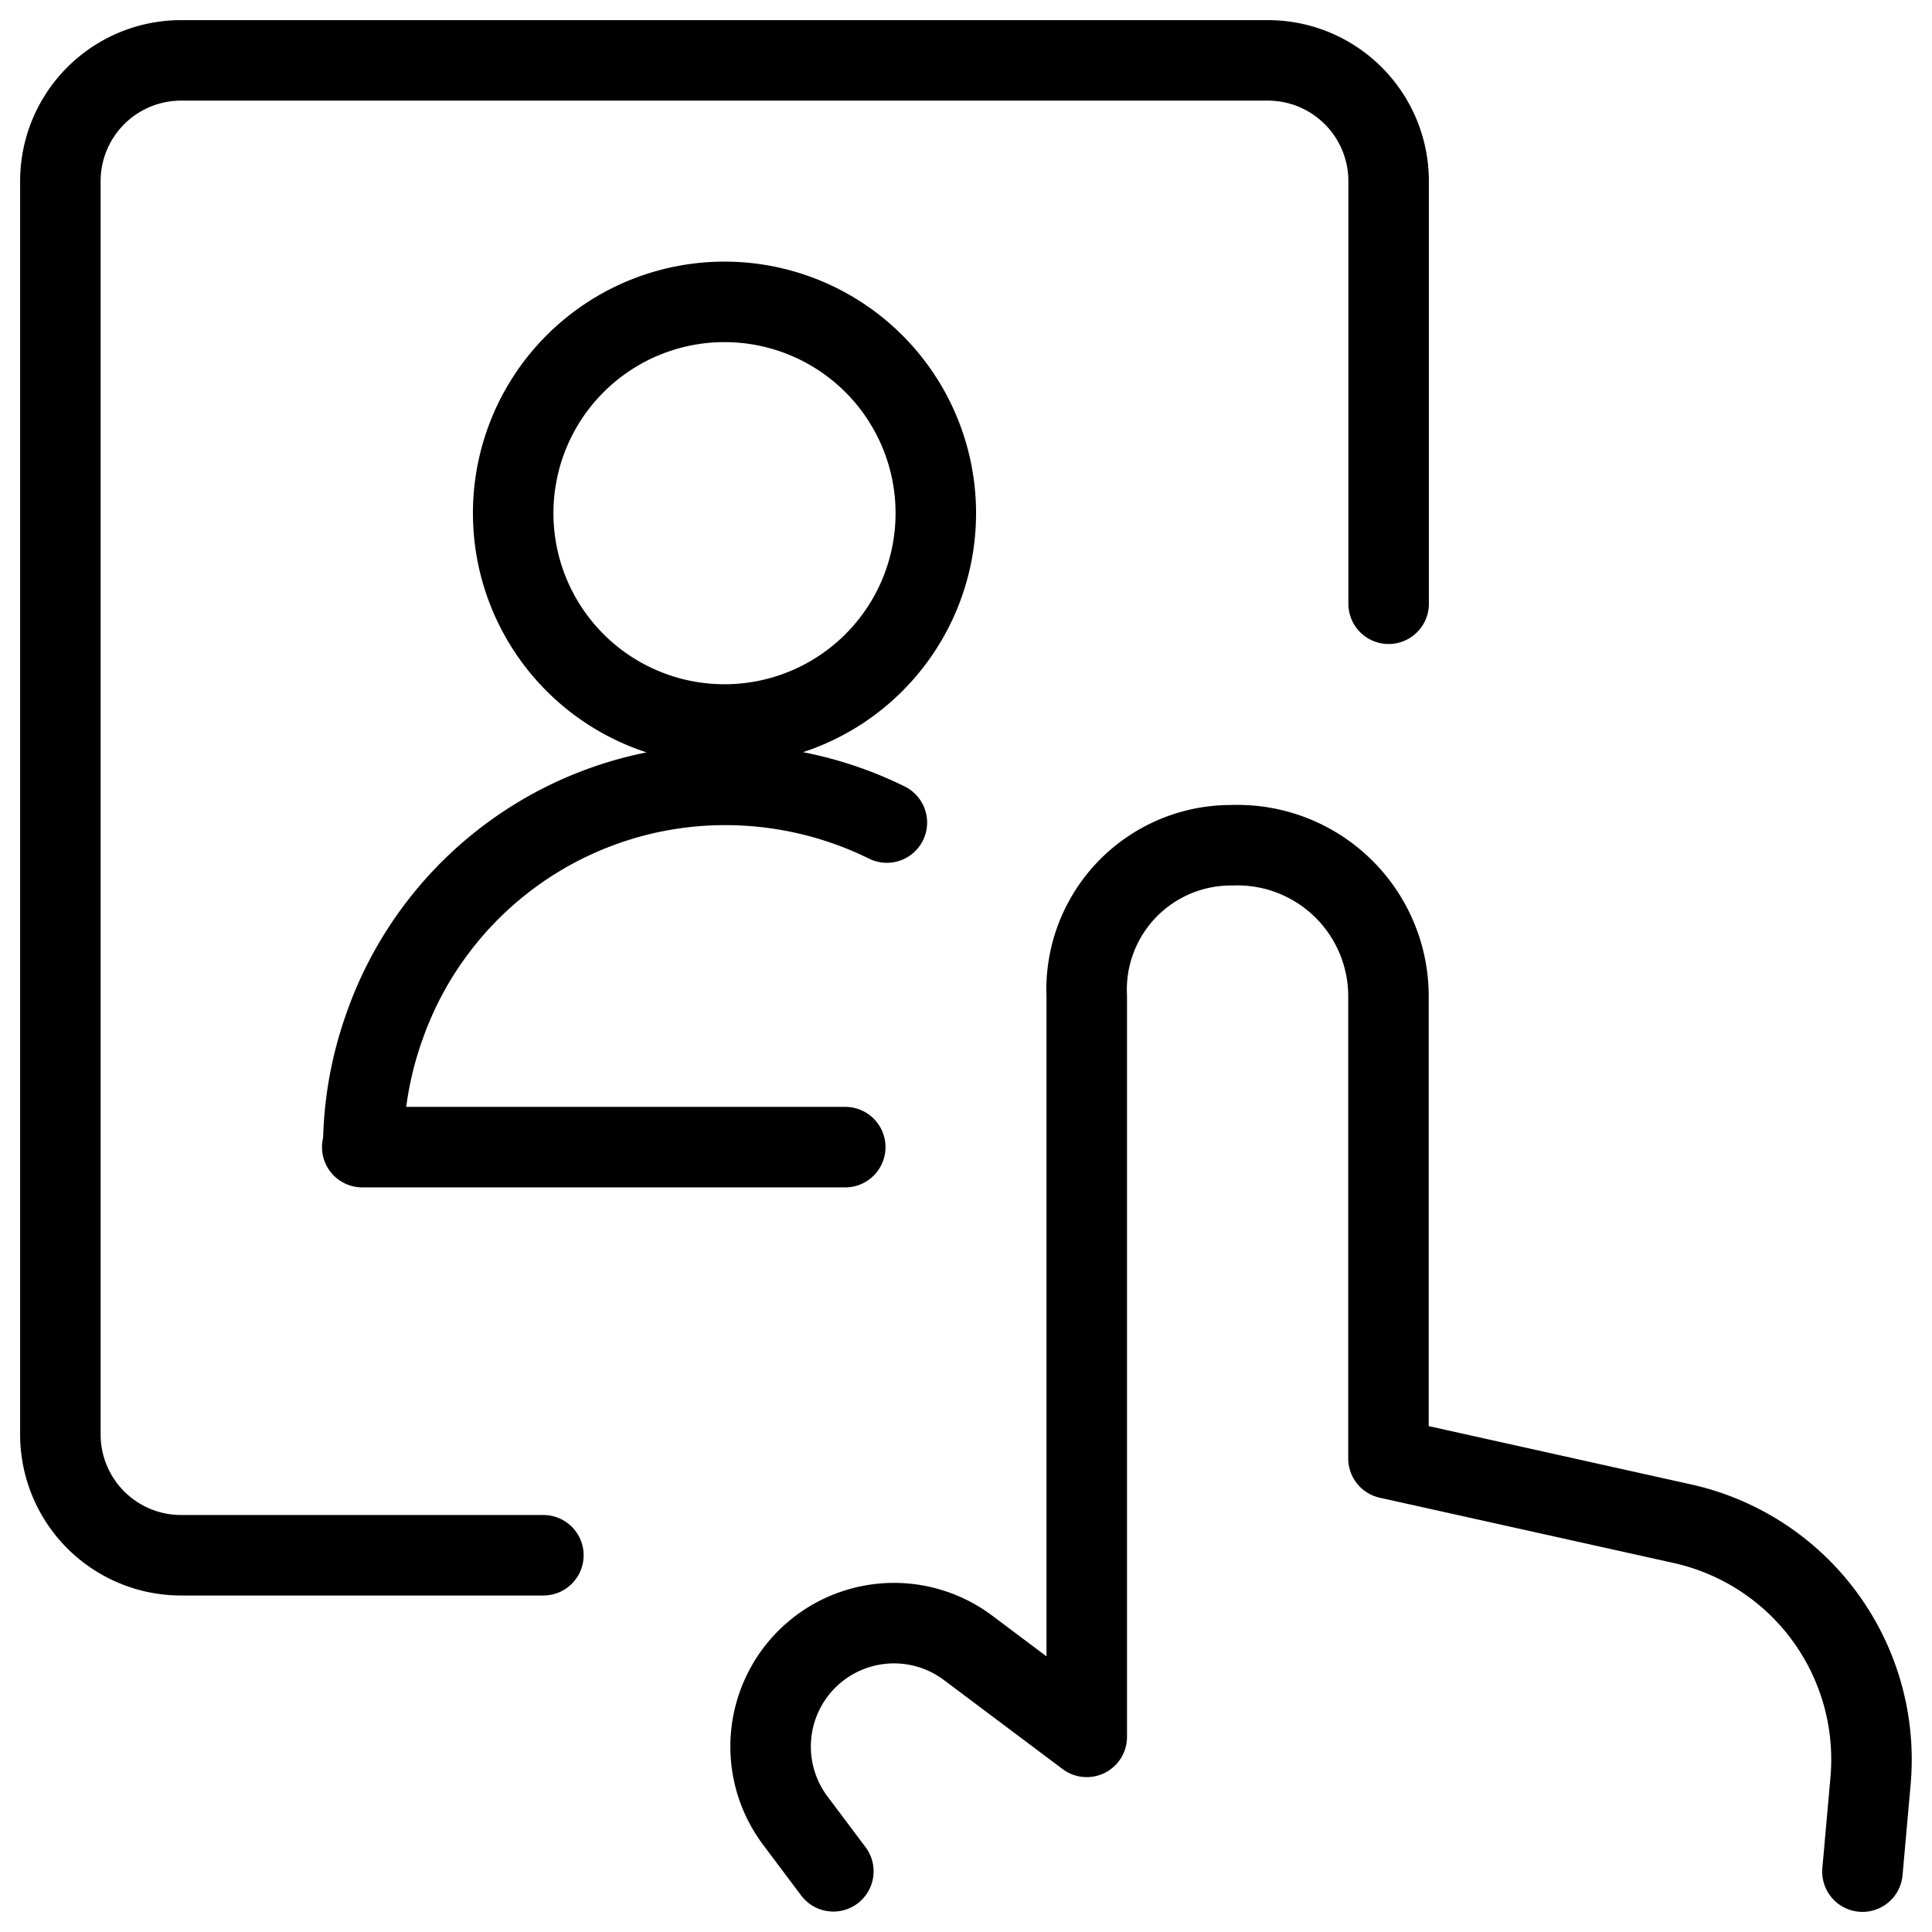<svg viewBox="0 0 24 24" xmlns="http://www.w3.org/2000/svg" fill="currentColor" stroke="currentColor"><path d="m23.136 23.25.1-1.122a3 3 0 0 0-2.337-3.2l-3.651-.811v-5.742A1.877 1.877 0 0 0 15.3 10.5a1.793 1.793 0 0 0-1.8 1.876v9.2l-1.477-1.108a1.533 1.533 0 0 0-2.146 2.145l.475.633" fill="none" stroke-linecap="round" stroke-linejoin="round" stroke-width="1"/><path d="M6.75 19.32h-4.5a1.5 1.5 0 0 1-1.5-1.5V2.25a1.5 1.5 0 0 1 1.5-1.5h13.5a1.5 1.5 0 0 1 1.5 1.5V7.5" fill="none" stroke-linecap="round" stroke-linejoin="round" stroke-width="1"/><path d="M6.375 6.375a2.625 2.625 0 1 0 5.25 0 2.625 2.625 0 1 0-5.25 0zm4.642 3.843A4.546 4.546 0 0 0 9 9.75a4.485 4.485 0 0 0-4.224 3 4.534 4.534 0 0 0-.264 1.5m-.012 0h6" fill="none" stroke-linecap="round" stroke-linejoin="round" stroke-width="1"/></svg>